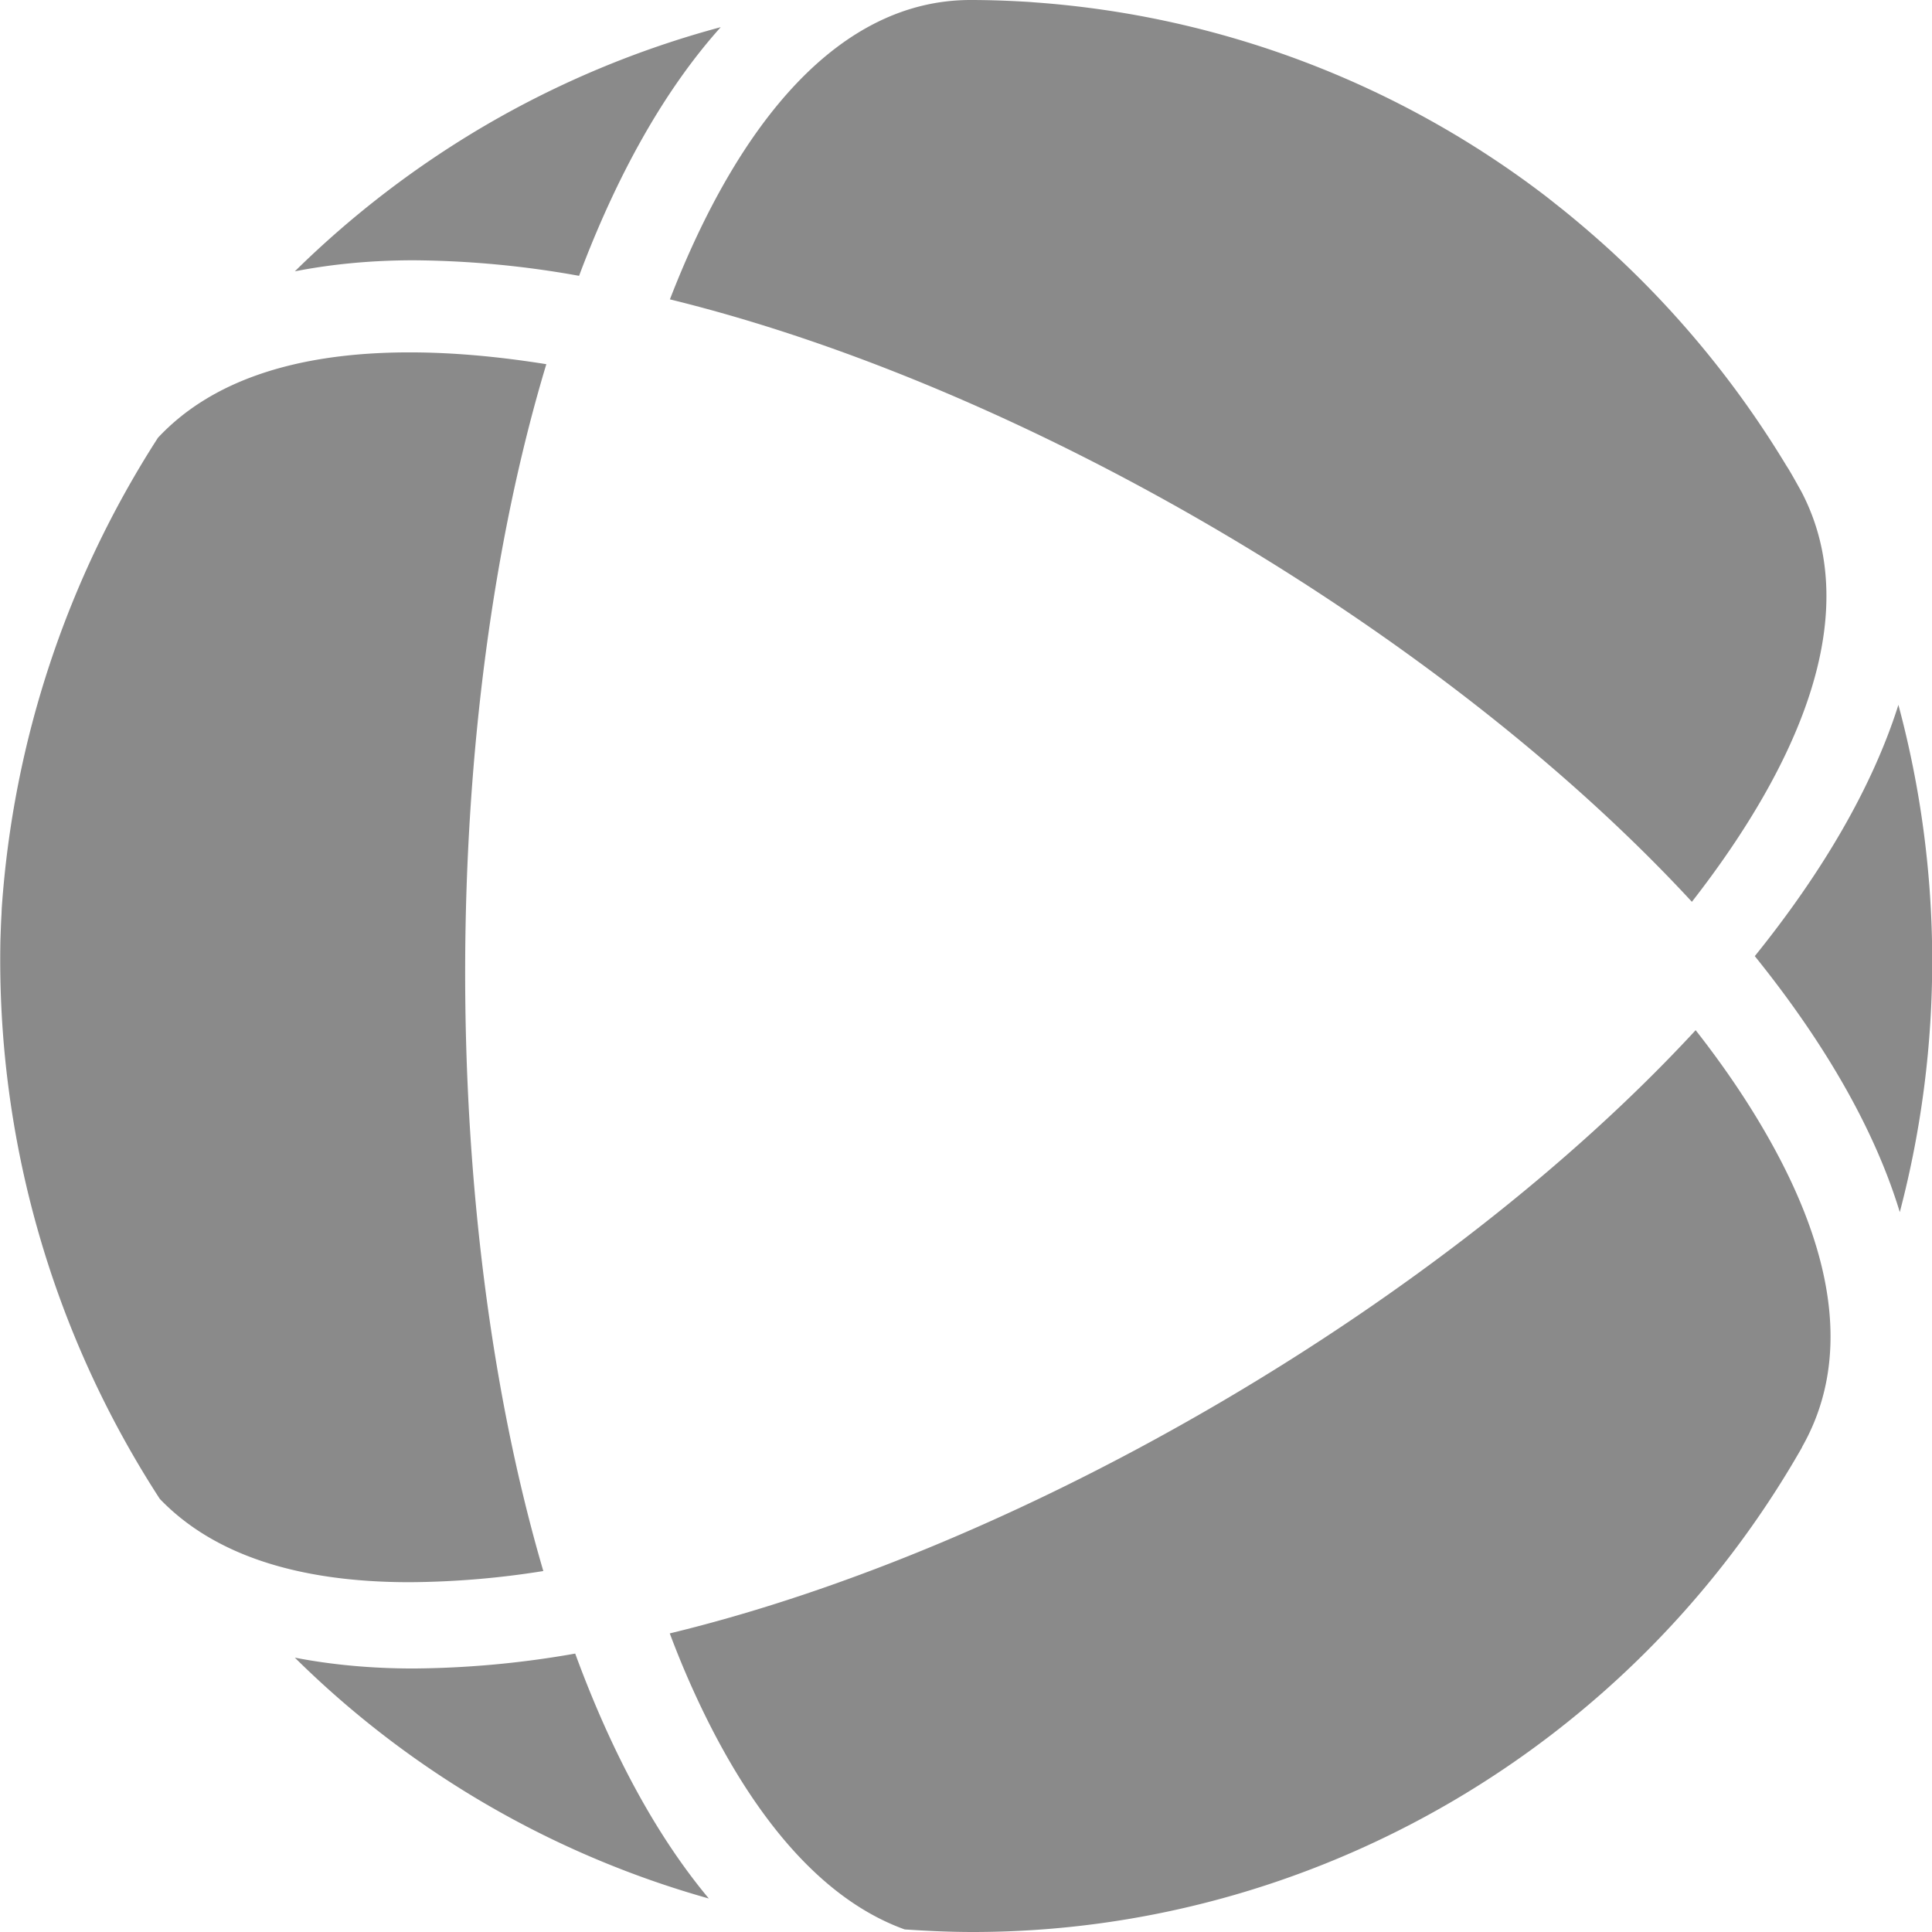 <?xml version="1.0" standalone="no"?><!DOCTYPE svg PUBLIC "-//W3C//DTD SVG 1.1//EN" "http://www.w3.org/Graphics/SVG/1.1/DTD/svg11.dtd"><svg t="1602822236728" class="icon" viewBox="0 0 1024 1024" version="1.1" xmlns="http://www.w3.org/2000/svg" p-id="8119" width="32" height="32" xmlns:xlink="http://www.w3.org/1999/xlink"><defs><style type="text/css"></style></defs><path d="M1006.933 642.446c-13.54-44.544-40.391-90.453-76.857-135.68 35.783-44.373 62.293-89.486 76.117-133.177a523.662 523.662 0 0 1 0.74 268.857zM219.135 884.338a509.724 509.724 0 0 0 85.732-7.908c18.887 51.484 42.496 95.915 70.827 129.82a507.051 507.051 0 0 1-219.42-127.659c19.684 3.812 40.676 5.746 62.862 5.746z m736.028-117.305C864.995 925.525 696.547 1024 515.527 1024c-12.06 0-24.064-0.569-36.011-1.365-56.718-20.423-94.891-84.935-118.158-140.743a523.321 523.321 0 0 1-6.372-16.156c189.269-45.796 411.079-176.128 543.744-319.716 14.734 18.773 27.591 37.717 38.286 56.548 37.035 65.081 43.122 120.434 18.091 164.409zM306.972 146.204a511.545 511.545 0 0 0-87.552-8.249c-22.3 0-43.406 1.991-63.147 5.86A514.788 514.788 0 0 1 257.08 66.56 508.132 508.132 0 0 1 382.008 14.393c-30.151 33.621-55.182 78.791-75.093 131.812z m48.071 12.516C391.679 64.114 445.098 0.171 514.161 0c10.809 0 21.447 0.398 32.085 1.081l2.788 0.228a505.23 505.23 0 0 1 270.791 103.083l8.761 6.94a551.652 551.652 0 0 1 25.031 21.504 517.973 517.973 0 0 1 93.013 113.664c0.626 1.024 1.308 1.991 1.877 3.015 2.162 3.641 4.21 7.396 6.258 11.036 22.756 43.463 16.327 97.508-19.74 160.882-10.695 18.773-23.609 37.717-38.286 56.548-132.21-143.076-352.882-273.067-541.696-319.317zM217.087 838.599c-60.188 0-104.391-15.019-132.38-44.146a524.629 524.629 0 0 1-84.48-296.391c0.171-4.494 0.284-8.988 0.569-13.483l0.114-2.958A527.246 527.246 0 0 1 83.74 231.993c27.932-29.867 72.476-45.227 133.348-45.227 22.926 0 47.218 2.219 72.476 6.258C232.732 381.554 232.22 642.844 287.971 832.683a463.417 463.417 0 0 1-70.94 5.916z" p-id="8120" fill="#8a8a8a"></path></svg>